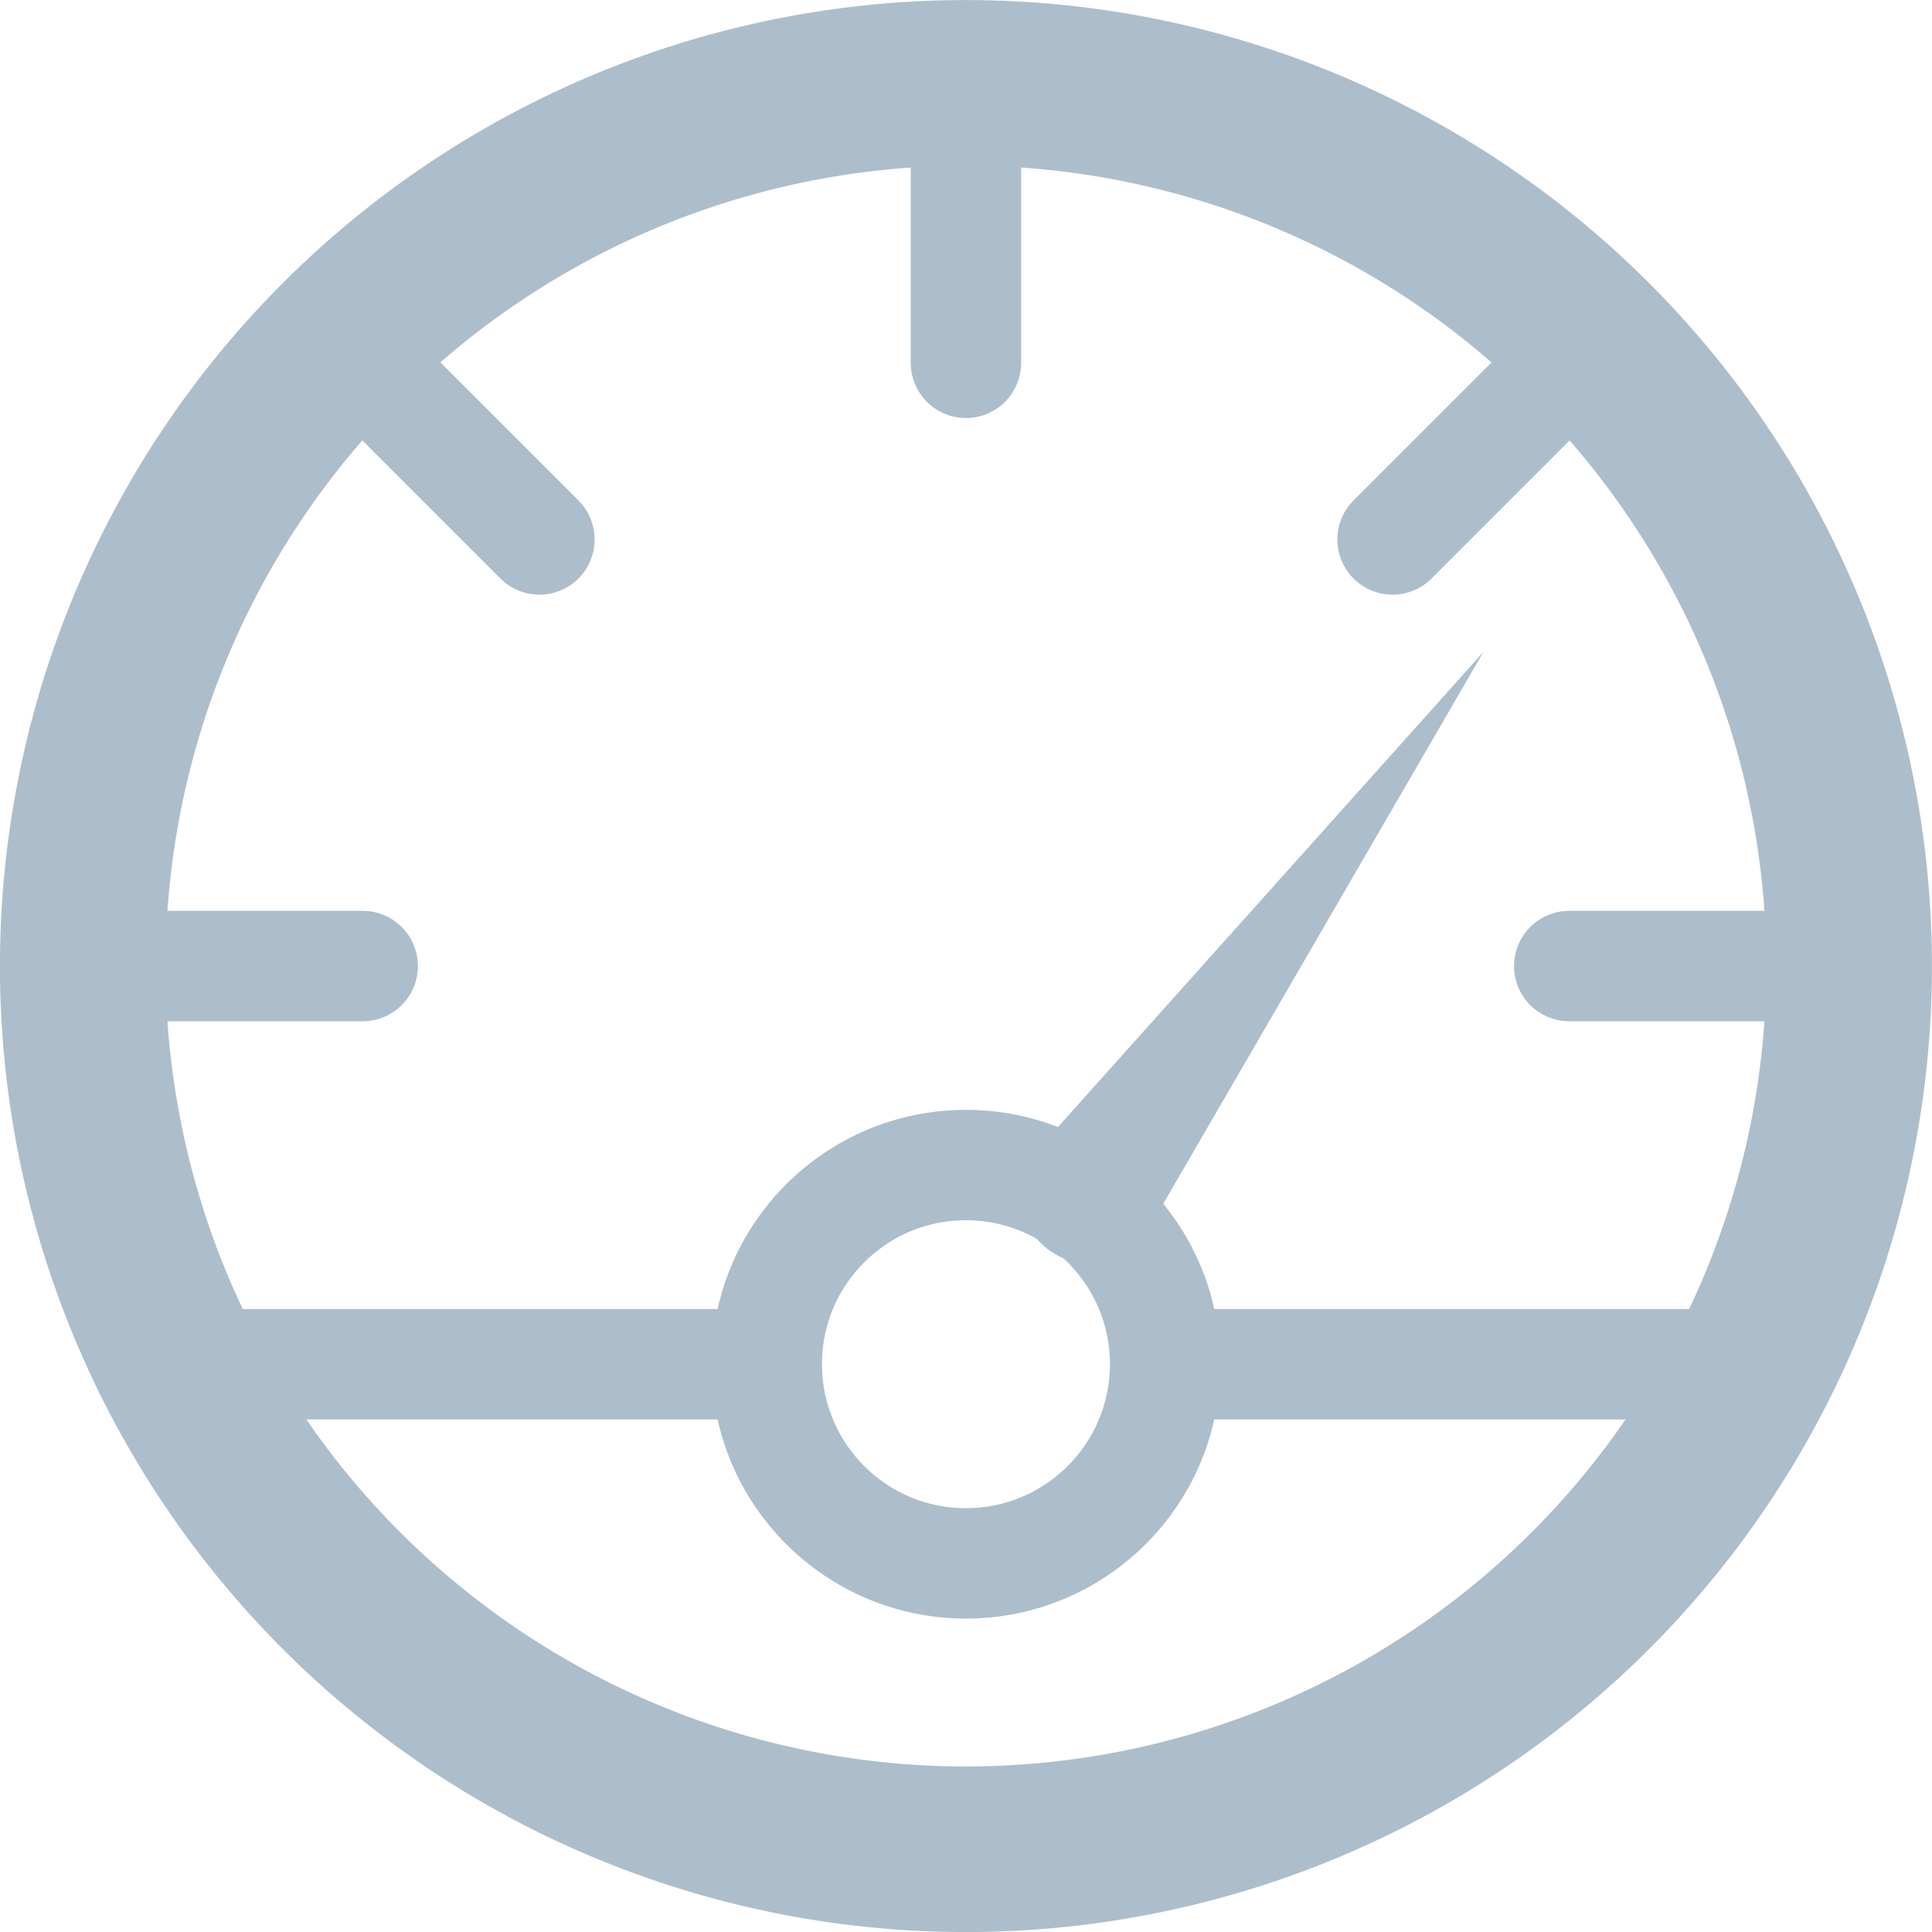 <svg xmlns="http://www.w3.org/2000/svg" width="35" height="35" viewBox="0 0 35 35">
    <defs>
        <style>
            .a,.b{fill:none;stroke:#acbecb;stroke-linecap:round;}.a{stroke-width:3px;}.b{stroke-miterlimit:10;stroke-width:2px;}.c{fill:#acbecb;}
        </style>
    </defs>
    <g transform="translate(-155.892 -50.16)">
        <path class="a" d="M16,0A16,16,0,1,1,0,16,16,16,0,0,1,16,0Z" transform="translate(157.391 51.661)"/>
        <circle class="b" cx="3.608" cy="3.608" r="3.608" transform="translate(169.783 71.266)"/>
        <line class="b" x1="9.939" transform="translate(177.736 74.874)"/>
        <line class="b" x1="9.882" transform="translate(159.108 74.874)"/>
        <line class="b" y1="5.072" transform="translate(173.391 51.661)"/>
        <path class="c"
              d="M173.136,70.089l8.039-8.977-6.049,10.425a1.242,1.242,0,1,1-2.186-1.18A1.265,1.265,0,0,1,173.136,70.089Z"
              transform="translate(1.593 0.855)"/>
        <line class="b" x1="3.586" y1="3.586" transform="translate(162.078 56.347)"/>
        <line class="b" x1="5.072" transform="translate(157.391 67.661)"/>
        <line class="b" x2="5.072" transform="translate(184.32 67.661)"/>
        <line class="b" y1="3.586" x2="3.586" transform="translate(181.119 56.347)"/>
    </g>
</svg>